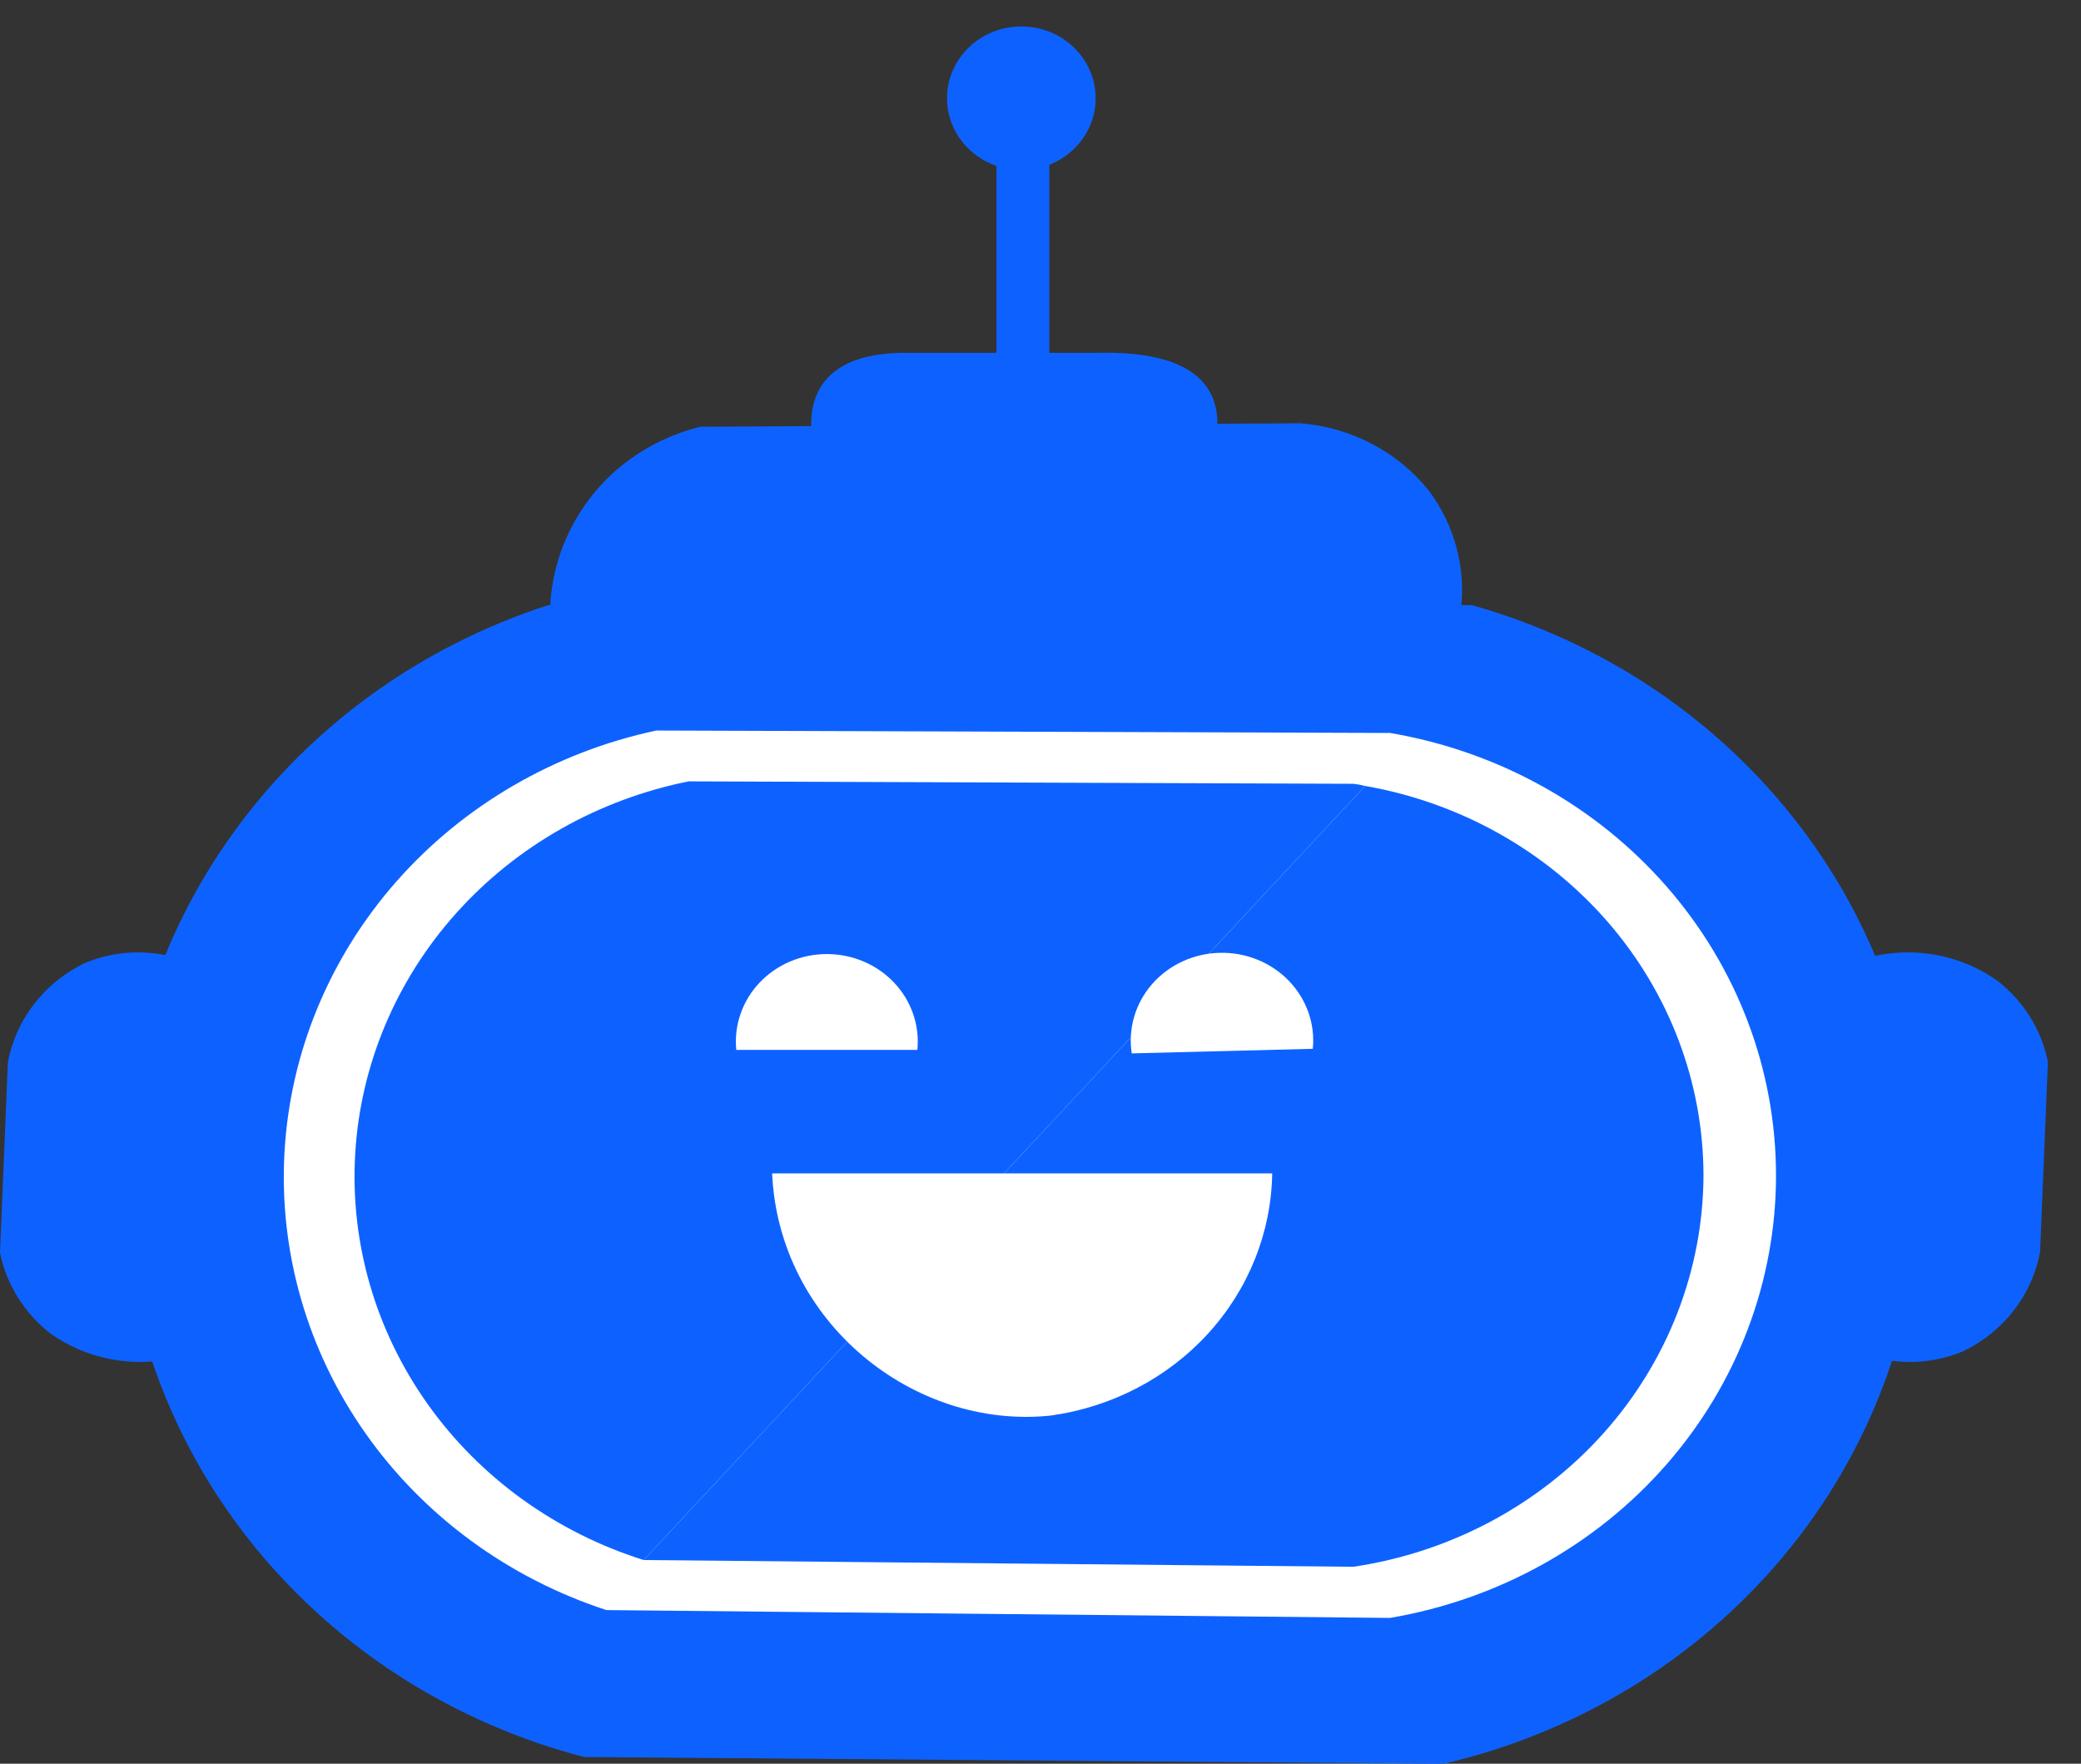 <svg width="59" height="50" viewBox="0 0 59 50" fill="none" xmlns="http://www.w3.org/2000/svg">
<rect x="0" y="0" width="59" height="50" fill="#333333" stroke="none"/>
<path d="M23.097 12.703C23.097 12.703 22.216 9.949 25.771 10.003H31.134C33.427 9.949 34.887 10.674 34.435 12.703H23.097Z" fill="#0D62FF"/>
<path d="M29 10.186V4" stroke="#0D62FF" stroke-width="1.5" stroke-miterlimit="10"/>
<path d="M28.956 4.57C29.982 4.57 30.813 3.771 30.813 2.785C30.813 1.799 29.982 1 28.956 1C27.931 1 27.1 1.799 27.1 2.785C27.1 3.771 27.931 4.57 28.956 4.57Z" fill="#0D62FF" stroke="#0D62FF" stroke-width="0.5" stroke-miterlimit="10"/>
<path d="M19.852 12.099L36.872 12C37.584 12.057 38.276 12.257 38.904 12.586C39.531 12.916 40.079 13.369 40.514 13.915C41.228 14.874 41.552 16.052 41.426 17.225L15.6 17.164C15.669 15.83 16.232 14.564 17.186 13.594C17.915 12.869 18.837 12.351 19.852 12.099Z" fill="#0D62FF"/>
<path d="M15.544 17.155C11.934 18.323 8.811 20.576 6.635 23.581C4.459 26.587 3.345 30.185 3.459 33.844C3.573 37.504 4.908 41.032 7.267 43.907C9.626 46.782 12.883 48.851 16.559 49.81L40.934 50.001C44.72 49.119 48.098 47.06 50.542 44.143C52.987 41.226 54.361 37.615 54.451 33.871C54.541 30.126 53.343 26.458 51.042 23.435C48.742 20.413 45.467 18.205 41.727 17.155H15.544Z" fill="#0D62FF"/>
<path d="M53 38.438C53.879 38.708 54.83 38.659 55.674 38.301C56.237 38.026 56.727 37.628 57.103 37.14C57.479 36.651 57.731 36.085 57.84 35.487C57.911 33.694 57.991 31.894 58.062 30.101C57.882 29.202 57.379 28.393 56.642 27.813C56.137 27.451 55.555 27.201 54.938 27.081C54.32 26.961 53.683 26.974 53.071 27.119C53.48 29.21 53.655 31.338 53.595 33.465C53.545 35.136 53.346 36.8 53 38.438Z" fill="#0D62FF"/>
<path d="M5.063 27.172C4.184 26.902 3.233 26.951 2.389 27.309C1.825 27.584 1.336 27.982 0.96 28.471C0.584 28.959 0.331 29.525 0.223 30.124C0.151 31.916 0.072 33.717 0 35.509C0.181 36.408 0.683 37.218 1.421 37.797C1.926 38.159 2.508 38.409 3.125 38.529C3.742 38.649 4.38 38.636 4.991 38.492C4.583 36.4 4.407 34.273 4.467 32.145C4.517 30.474 4.717 28.81 5.063 27.172Z" fill="#0D62FF"/>
<path d="M18.606 20.71C15.733 21.324 13.148 22.825 11.245 24.983C9.342 27.141 8.226 29.838 8.066 32.663C7.906 35.488 8.711 38.285 10.359 40.629C12.007 42.973 14.407 44.735 17.193 45.645L39.41 45.867C42.476 45.345 45.254 43.802 47.255 41.508C49.257 39.215 50.353 36.316 50.353 33.323C50.353 30.329 49.257 27.43 47.255 25.137C45.254 22.843 42.476 21.3 39.41 20.779L18.606 20.71Z" fill="white"/>
<path d="M38.704 22.281L18.249 44.226C15.758 43.442 13.605 41.888 12.126 39.807C10.647 37.726 9.924 35.234 10.07 32.717C10.216 30.201 11.222 27.801 12.932 25.89C14.642 23.98 16.96 22.665 19.527 22.151L38.371 22.22C38.483 22.233 38.595 22.253 38.704 22.281Z" fill="#0D62FF"/>
<path d="M48.297 33.319C48.288 36.002 47.283 38.594 45.464 40.629C43.644 42.663 41.129 44.007 38.371 44.417L18.249 44.226L38.704 22.281C41.393 22.752 43.825 24.114 45.578 26.131C47.331 28.148 48.293 30.691 48.297 33.319Z" fill="#0D62FF"/>
<path d="M20.875 29.764H26.009C26.043 29.42 26.003 29.073 25.889 28.745C25.776 28.417 25.593 28.115 25.351 27.859C25.109 27.603 24.814 27.399 24.486 27.259C24.157 27.119 23.802 27.047 23.442 27.047C23.082 27.047 22.727 27.119 22.398 27.259C22.07 27.399 21.775 27.603 21.533 27.859C21.291 28.115 21.108 28.417 20.995 28.745C20.881 29.073 20.841 29.42 20.875 29.764Z" fill="white"/>
<path d="M32.087 29.863L37.22 29.733C37.255 29.383 37.212 29.029 37.094 28.696C36.976 28.363 36.786 28.058 36.536 27.8C36.286 27.543 35.982 27.34 35.645 27.204C35.307 27.068 34.943 27.002 34.577 27.012C34.211 27.021 33.852 27.105 33.522 27.257C33.192 27.41 32.9 27.629 32.664 27.898C32.429 28.168 32.256 28.482 32.156 28.821C32.057 29.159 32.033 29.514 32.087 29.863Z" fill="white"/>
<path d="M21.891 33.265H36.069C36.044 34.94 35.398 36.551 34.248 37.809C33.097 39.068 31.518 39.89 29.793 40.13C25.913 40.542 22.081 37.49 21.891 33.265Z" fill="white"/>
</svg>
